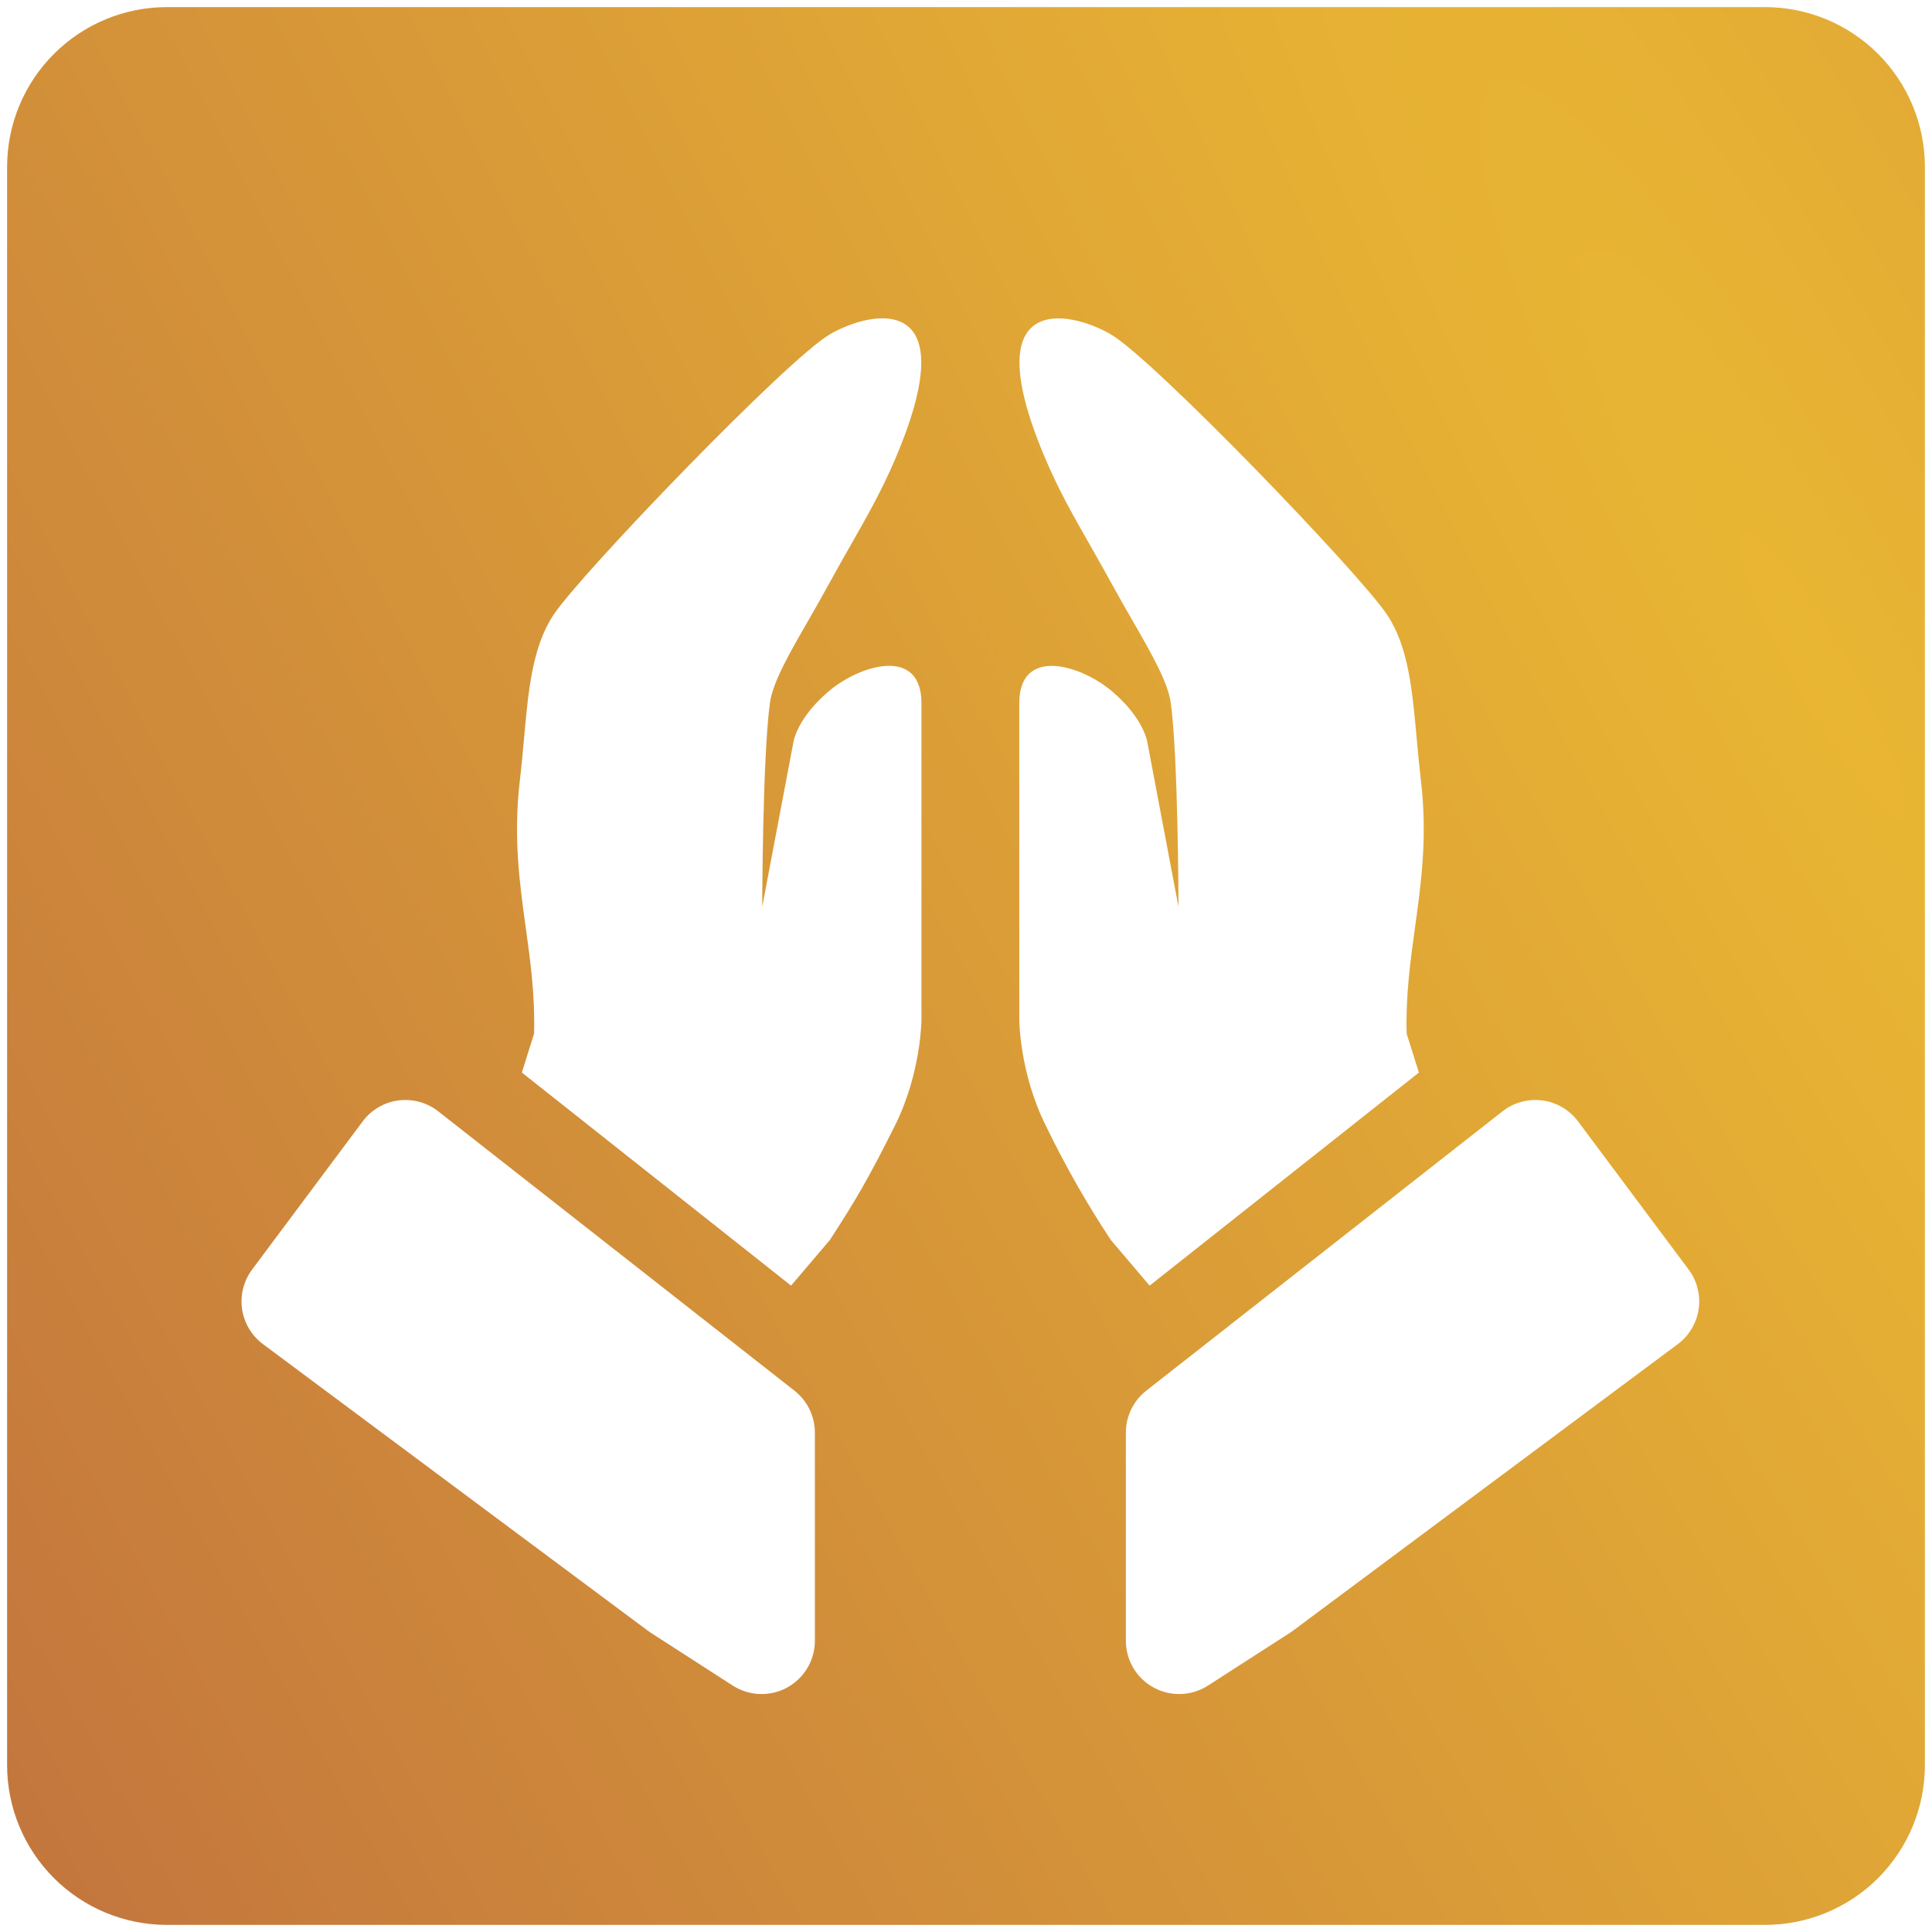 <svg width="68" height="68" viewBox="0 0 68 68" fill="none" xmlns="http://www.w3.org/2000/svg">
<path fill-rule="evenodd" clip-rule="evenodd" d="M0.25 5.875C0.25 4.383 0.843 2.952 1.898 1.898C2.952 0.843 4.383 0.25 5.875 0.25H62.125C63.617 0.25 65.048 0.843 66.103 1.898C67.157 2.952 67.75 4.383 67.75 5.875V62.125C67.75 63.617 67.157 65.048 66.103 66.103C65.048 67.157 63.617 67.75 62.125 67.75H5.875C4.383 67.75 2.952 67.157 1.898 66.103C0.843 65.048 0.25 63.617 0.25 62.125V5.875ZM22.859 57.438L25.789 59.326C26.073 59.508 26.4 59.611 26.736 59.624C27.073 59.636 27.407 59.558 27.703 59.397C27.998 59.235 28.245 58.997 28.418 58.708C28.59 58.418 28.68 58.087 28.681 57.751V50.423C28.681 50.139 28.616 49.858 28.492 49.603C28.367 49.347 28.186 49.123 27.962 48.947L15.424 39.115C15.228 38.961 15.002 38.847 14.761 38.782C14.52 38.716 14.268 38.699 14.021 38.732C13.773 38.764 13.534 38.846 13.319 38.973C13.103 39.099 12.915 39.267 12.766 39.468L8.873 44.684C8.726 44.881 8.619 45.106 8.558 45.344C8.498 45.583 8.485 45.832 8.52 46.075C8.556 46.319 8.639 46.554 8.765 46.765C8.891 46.977 9.058 47.162 9.256 47.309L22.859 57.438ZM42.518 59.326L45.451 57.438L59.052 47.309C59.249 47.162 59.416 46.977 59.542 46.765C59.668 46.554 59.752 46.319 59.787 46.075C59.823 45.832 59.81 45.583 59.749 45.344C59.689 45.106 59.582 44.881 59.434 44.684L55.542 39.468C55.392 39.267 55.204 39.099 54.989 38.973C54.773 38.846 54.534 38.764 54.287 38.732C54.039 38.699 53.787 38.716 53.546 38.782C53.305 38.847 53.08 38.961 52.883 39.115L40.345 48.947C40.121 49.123 39.94 49.347 39.816 49.603C39.691 49.858 39.627 50.139 39.627 50.423V57.749C39.627 58.086 39.717 58.417 39.889 58.707C40.061 58.996 40.308 59.235 40.604 59.396C40.9 59.557 41.234 59.636 41.571 59.624C41.908 59.611 42.235 59.508 42.518 59.326ZM49.804 32.641C49.638 33.843 49.474 35.035 49.51 36.383L49.941 37.75L40.463 45.25L39.096 43.641C38.246 42.355 37.483 41.013 36.812 39.625C35.875 37.75 35.875 35.875 35.875 35.875V24.749C35.875 22.75 38.035 23.391 39.149 24.34C40.263 25.289 40.381 26.116 40.381 26.116L41.479 31.917C41.479 31.917 41.47 26.678 41.209 24.749C41.112 24.017 40.525 22.999 39.848 21.82C39.611 21.411 39.377 20.999 39.149 20.584C38.874 20.083 38.594 19.584 38.309 19.088C37.731 18.07 37.278 17.275 36.812 16.188C34.263 10.238 37.606 10.9 39.1 11.77C40.596 12.64 47.875 20.202 48.828 21.646C49.574 22.774 49.709 24.293 49.864 26.005C49.907 26.479 49.953 26.969 50.011 27.468C50.245 29.459 50.024 31.058 49.804 32.641ZM18.797 36.381C18.835 35.033 18.67 33.841 18.503 32.639C18.284 31.054 18.064 29.457 18.297 27.468C18.357 26.967 18.4 26.477 18.443 26.005C18.597 24.291 18.734 22.773 19.48 21.644C20.433 20.2 27.711 12.638 29.207 11.768C30.702 10.898 34.045 10.236 31.495 16.186C31.028 17.273 30.576 18.068 29.999 19.086C29.746 19.529 29.47 20.012 29.159 20.582C28.931 20.997 28.698 21.41 28.461 21.82C27.782 22.997 27.198 24.014 27.098 24.747C26.837 26.676 26.828 31.915 26.828 31.915L27.927 26.114C27.927 26.114 28.045 25.287 29.159 24.338C30.273 23.389 32.432 22.748 32.432 24.747V35.875C32.432 35.875 32.432 37.75 31.495 39.625C30.558 41.5 30.1 42.269 29.211 43.641L27.843 45.25L18.368 37.75L18.797 36.381Z" fill="url(#paint0_radial_1_13)"/>
<defs>
<radialGradient id="paint0_radial_1_13" cx="0" cy="0" r="1" gradientUnits="userSpaceOnUse" gradientTransform="translate(64.691 26.189) rotate(150.512) scale(84.431 501.748)">
<stop stop-color="#E9B633"/>
<stop offset="1" stop-color="#BE6D3F"/>
</radialGradient>
</defs>
</svg>
